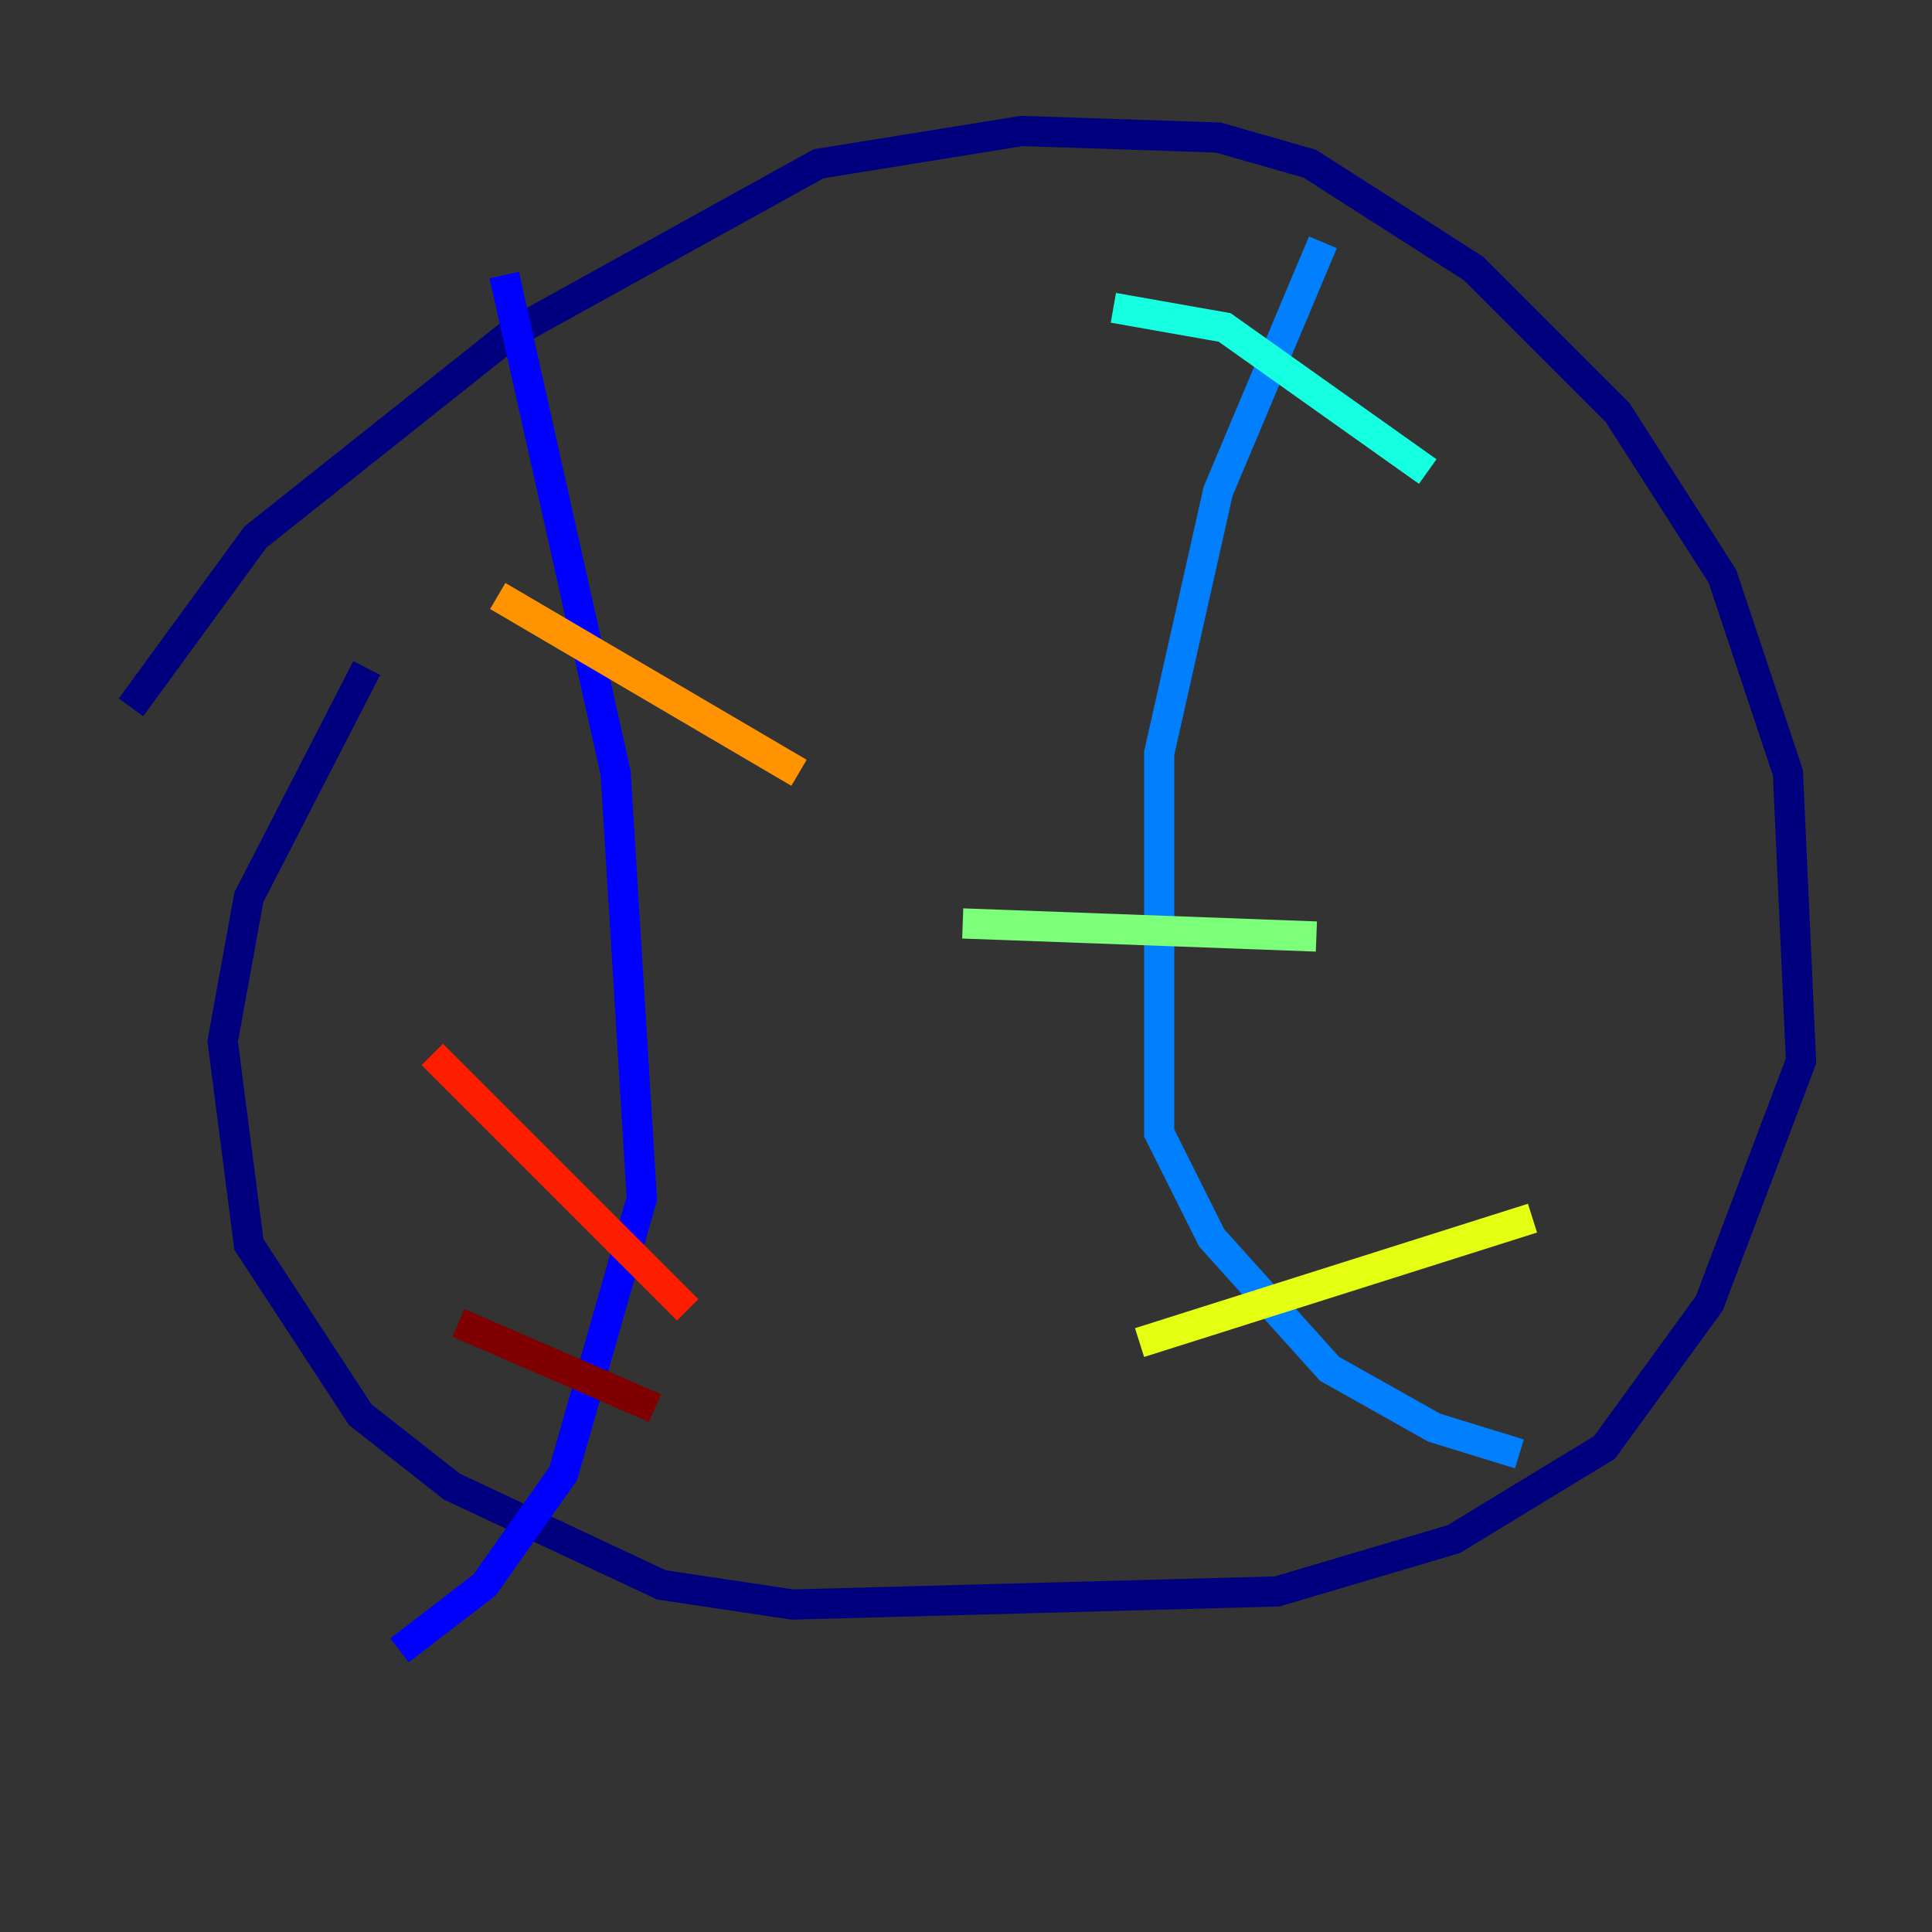 <?xml version="1.0" encoding="utf-8" ?>
<svg baseProfile="tiny" height="128" version="1.2" viewBox="0,0,128,128" width="128" xmlns="http://www.w3.org/2000/svg" xmlns:ev="http://www.w3.org/2001/xml-events" xmlns:xlink="http://www.w3.org/1999/xlink"><rect x="0" y="0" width="128" height="128" fill="#333333" stroke="none"/><defs /><polyline fill="none" points="8.678,46.861 16.922,35.58 33.844,22.129 54.237,10.848 67.688,8.678 80.705,9.112 86.78,10.848 97.627,17.79 107.173,27.336 114.115,38.183 118.454,51.2 119.322,70.291 113.248,86.346 106.305,95.891 96.325,101.966 84.61,105.437 52.502,106.305 43.824,105.003 29.939,98.495 23.864,93.722 16.488,82.441 14.752,68.99 16.488,59.444 24.298,44.258" stroke="#00007f" stroke-width="2" /><polyline fill="none" points="33.41,18.224 40.786,51.2 42.522,79.403 37.315,97.627 32.108,105.003 26.468,109.342" stroke="#0000ff" stroke-width="2" /><polyline fill="none" points="87.647,16.054 80.705,32.542 76.8,49.898 76.8,75.064 80.271,82.007 88.081,90.685 95.024,94.59 100.664,96.325" stroke="#0080ff" stroke-width="2" /><polyline fill="none" points="73.763,20.393 81.139,21.695 94.59,31.241" stroke="#15ffe1" stroke-width="2" /><polyline fill="none" points="63.783,61.18 87.214,62.047" stroke="#7cff79" stroke-width="2" /><polyline fill="none" points="75.498,88.949 101.532,80.705" stroke="#e4ff12" stroke-width="2" /><polyline fill="none" points="32.976,39.485 52.936,51.2" stroke="#ff9400" stroke-width="2" /><polyline fill="none" points="28.637,69.858 45.559,86.78" stroke="#ff1d00" stroke-width="2" /><polyline fill="none" points="30.373,87.647 43.39,93.288" stroke="#7f0000" stroke-width="2" /></svg>